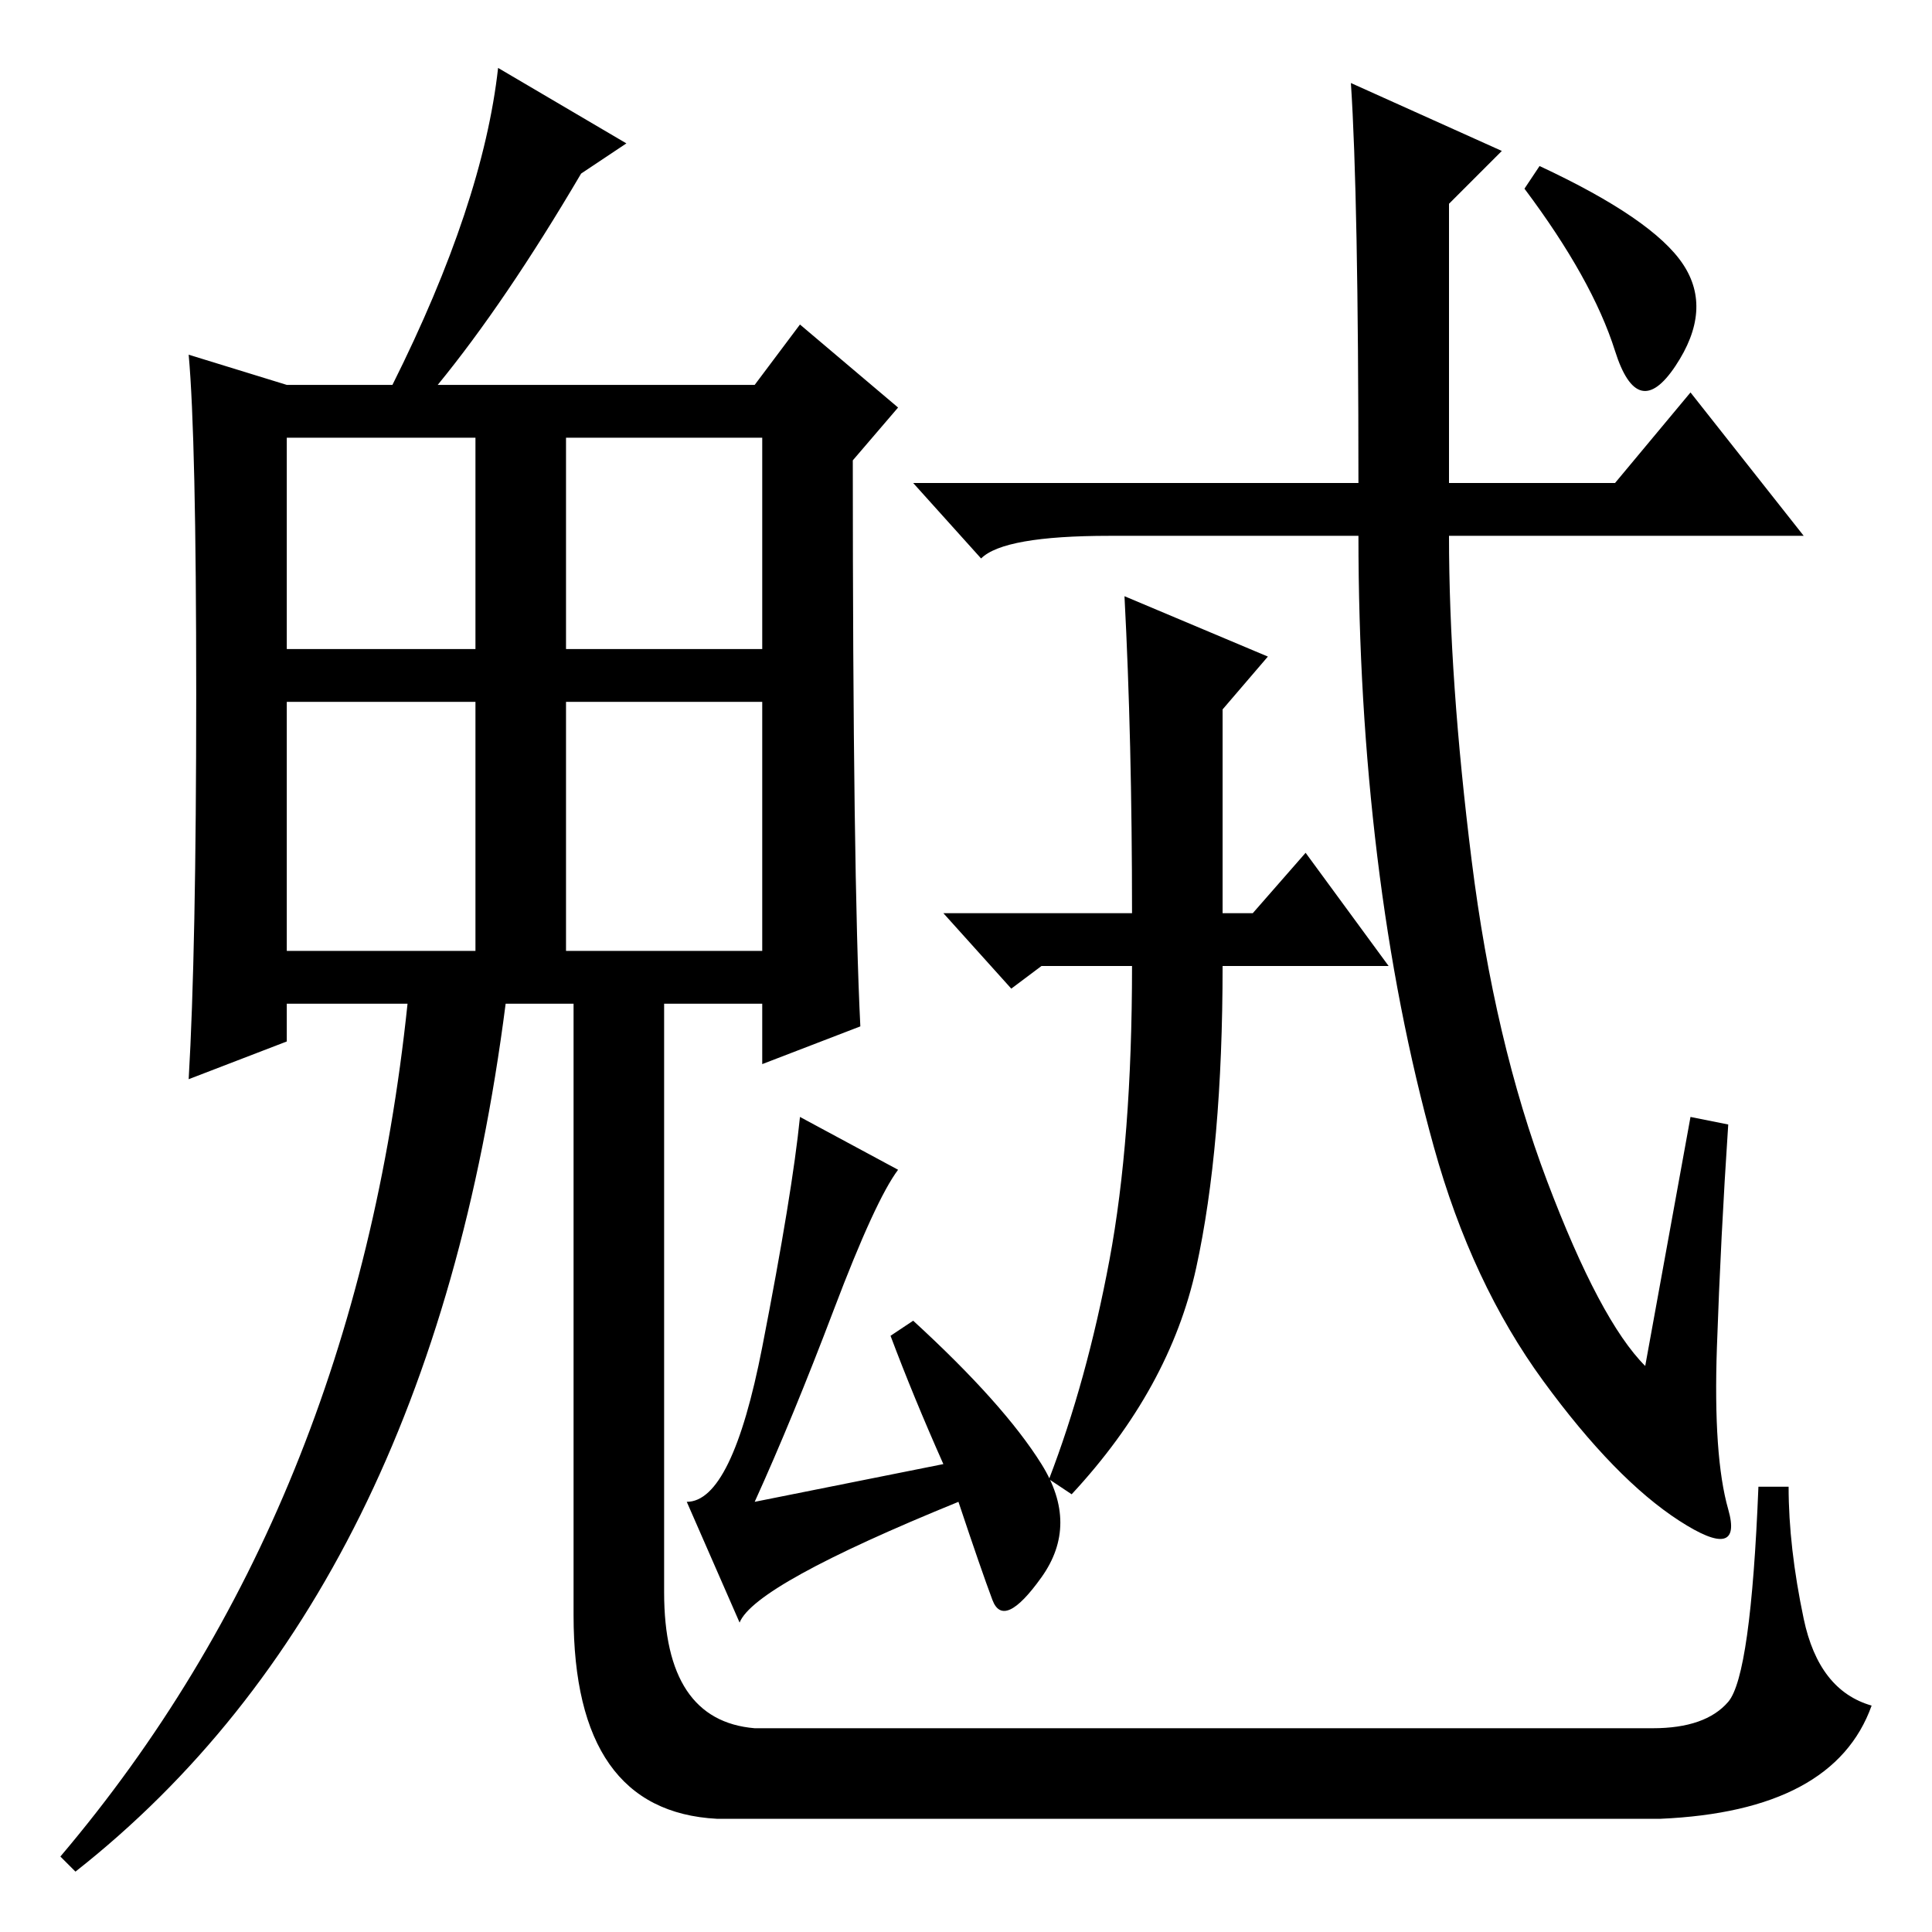 <?xml version="1.0" standalone="no"?>
<!DOCTYPE svg PUBLIC "-//W3C//DTD SVG 1.1//EN" "http://www.w3.org/Graphics/SVG/1.1/DTD/svg11.dtd" >
<svg xmlns="http://www.w3.org/2000/svg" xmlns:xlink="http://www.w3.org/1999/xlink" version="1.1" viewBox="0 -36 256 256">
  <g transform="matrix(1 0 0 -1 0 220)">
   <path fill="currentColor"
d="M224 108l5 -1q-1 -15 -1.5 -29.5t1.5 -21.5t-6.5 -1.5t-18 18.5t-14.5 31t-7.5 38.5t-2.5 42.5h-33q-14 0 -17 -3l-9 10h59q0 38 -1 53l20 -9l-7 -7v-37h22l10 12l15 -19h-47q0 -19 3 -43t10 -42.5t13 -24.5zM223 221q4 -6 -1 -13.5t-8 2t-12 21.5l2 3q15 -7 19 -13z
M149 177l19 -8l-6 -7v-27h4l7 8l11 -15h-22q0 -24 -3.5 -40t-16.5 -30l-3 2q5 13 8 29t3 39h-12l-4 -3l-9 10h25q0 23 -1 42zM119 101q-3 -4 -8.5 -18.5t-10.5 -25.5l25 5q-4 9 -7 17l3 2q12 -11 17 -19t0 -15t-6.5 -3t-4.5 13q-27 -11 -29 -16l-7 16q6 0 10 20.5t5 30.5z
M38 170h25v28h-25v-28zM75 170h26v28h-26v-28zM38 130h25v33h-25v-33zM75 130h26v33h-26v-33zM88 128v-21v-62q0 -17 12 -18h119q7 0 10 3.5t4 28.5h4q0 -8 2 -17.5t9 -11.5q-5 -14 -28 -15h-125q-19 1 -19 27v86h12zM10 8l-2 2q39 46 46 113h-16v-5l-13 -5q1 17 1 51t-1 45
l13 -4h14q12 24 14 42l17 -10l-6 -4q-10 -17 -19 -28h42l6 8l13 -11l-6 -7q0 -55 1 -75l-13 -5v8h-34q-10 -78 -57 -115z" />
  </g>

</svg>
